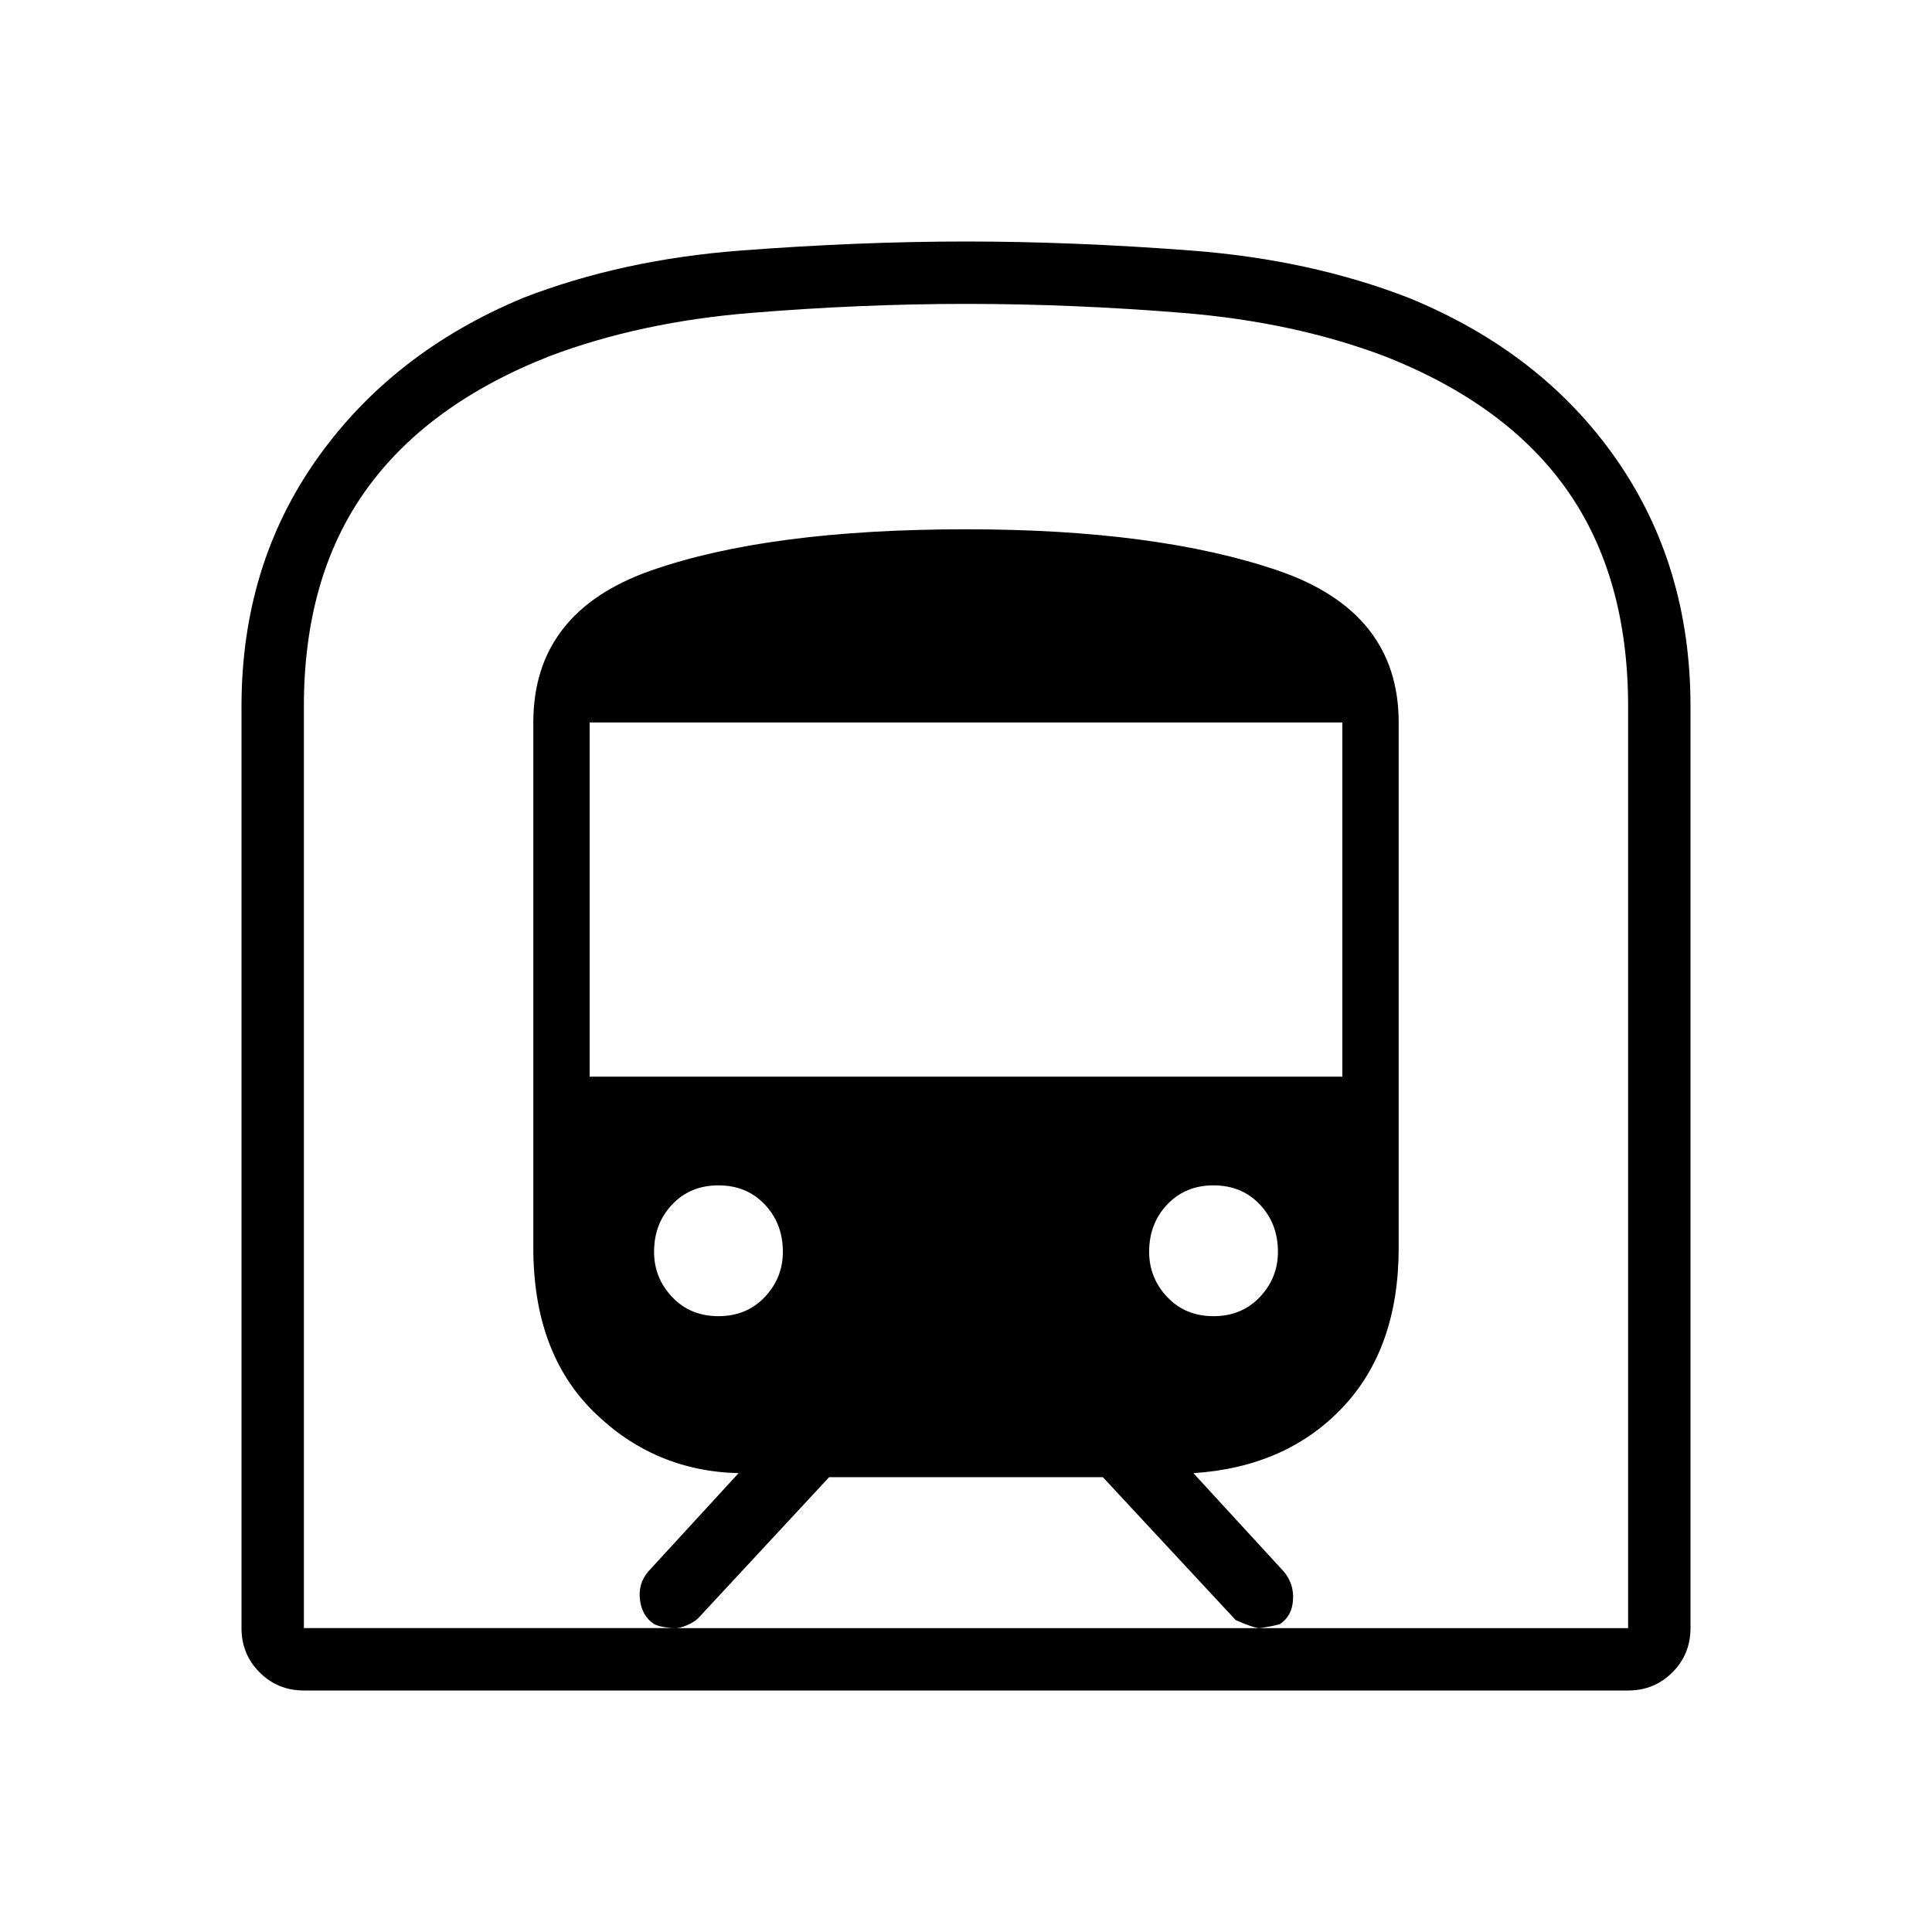 <svg xmlns="http://www.w3.org/2000/svg" width="48" height="48" viewBox="0 0 48 48"><path d="M7.55 42q-.65 0-1.1-.45Q6 41.1 6 40.45v-22.9q0-3.5 1.875-6.15Q9.75 8.75 13 7.4q2.45-.95 5.4-1.175Q21.35 6 24 6q2.65 0 5.6.225Q32.55 6.45 35 7.4q3.3 1.35 5.15 4Q42 14.05 42 17.55v22.9q0 .65-.45 1.1-.45.45-1.1.45Zm9.25-1.55h14.5q-.15 0-.6-.2l-3.3-3.55h-6.8l-3.25 3.5q-.1.1-.275.175-.175.075-.275.075Zm-2.15-13.7h18.7v-8.8h-18.7Zm15.5 5.95q.7 0 1.15-.475.45-.475.45-1.125 0-.7-.45-1.175-.45-.475-1.15-.475t-1.15.475q-.45.475-.45 1.175 0 .65.45 1.125t1.15.475Zm-12.3 0q.7 0 1.15-.475.45-.475.45-1.125 0-.7-.45-1.175-.45-.475-1.15-.475t-1.15.475q-.45.475-.45 1.175 0 .65.45 1.125t1.15.475Zm-10.3 7.75h9.25q-.15 0-.3-.025t-.25-.075q-.3-.2-.35-.6-.05-.4.2-.7l2.25-2.45q-2.1-.05-3.6-1.525-1.5-1.475-1.5-4.075V17.95q0-2.75 2.925-3.775T24 13.15q4.75 0 7.75 1.025t3 3.775V31q0 2.5-1.4 3.975t-3.7 1.625l2.25 2.45q.25.3.225.7-.025.4-.325.6-.15.05-.5.1h9.15v-22.9q0-3.2-1.5-5.35-1.5-2.15-4.55-3.35-2.25-.85-5-1.075-2.75-.225-5.4-.225-2.6 0-5.35.225-2.75.225-5 1.075-3.05 1.2-4.575 3.35-1.525 2.15-1.525 5.35Zm0 0h32.9-32.9Z"/></svg>